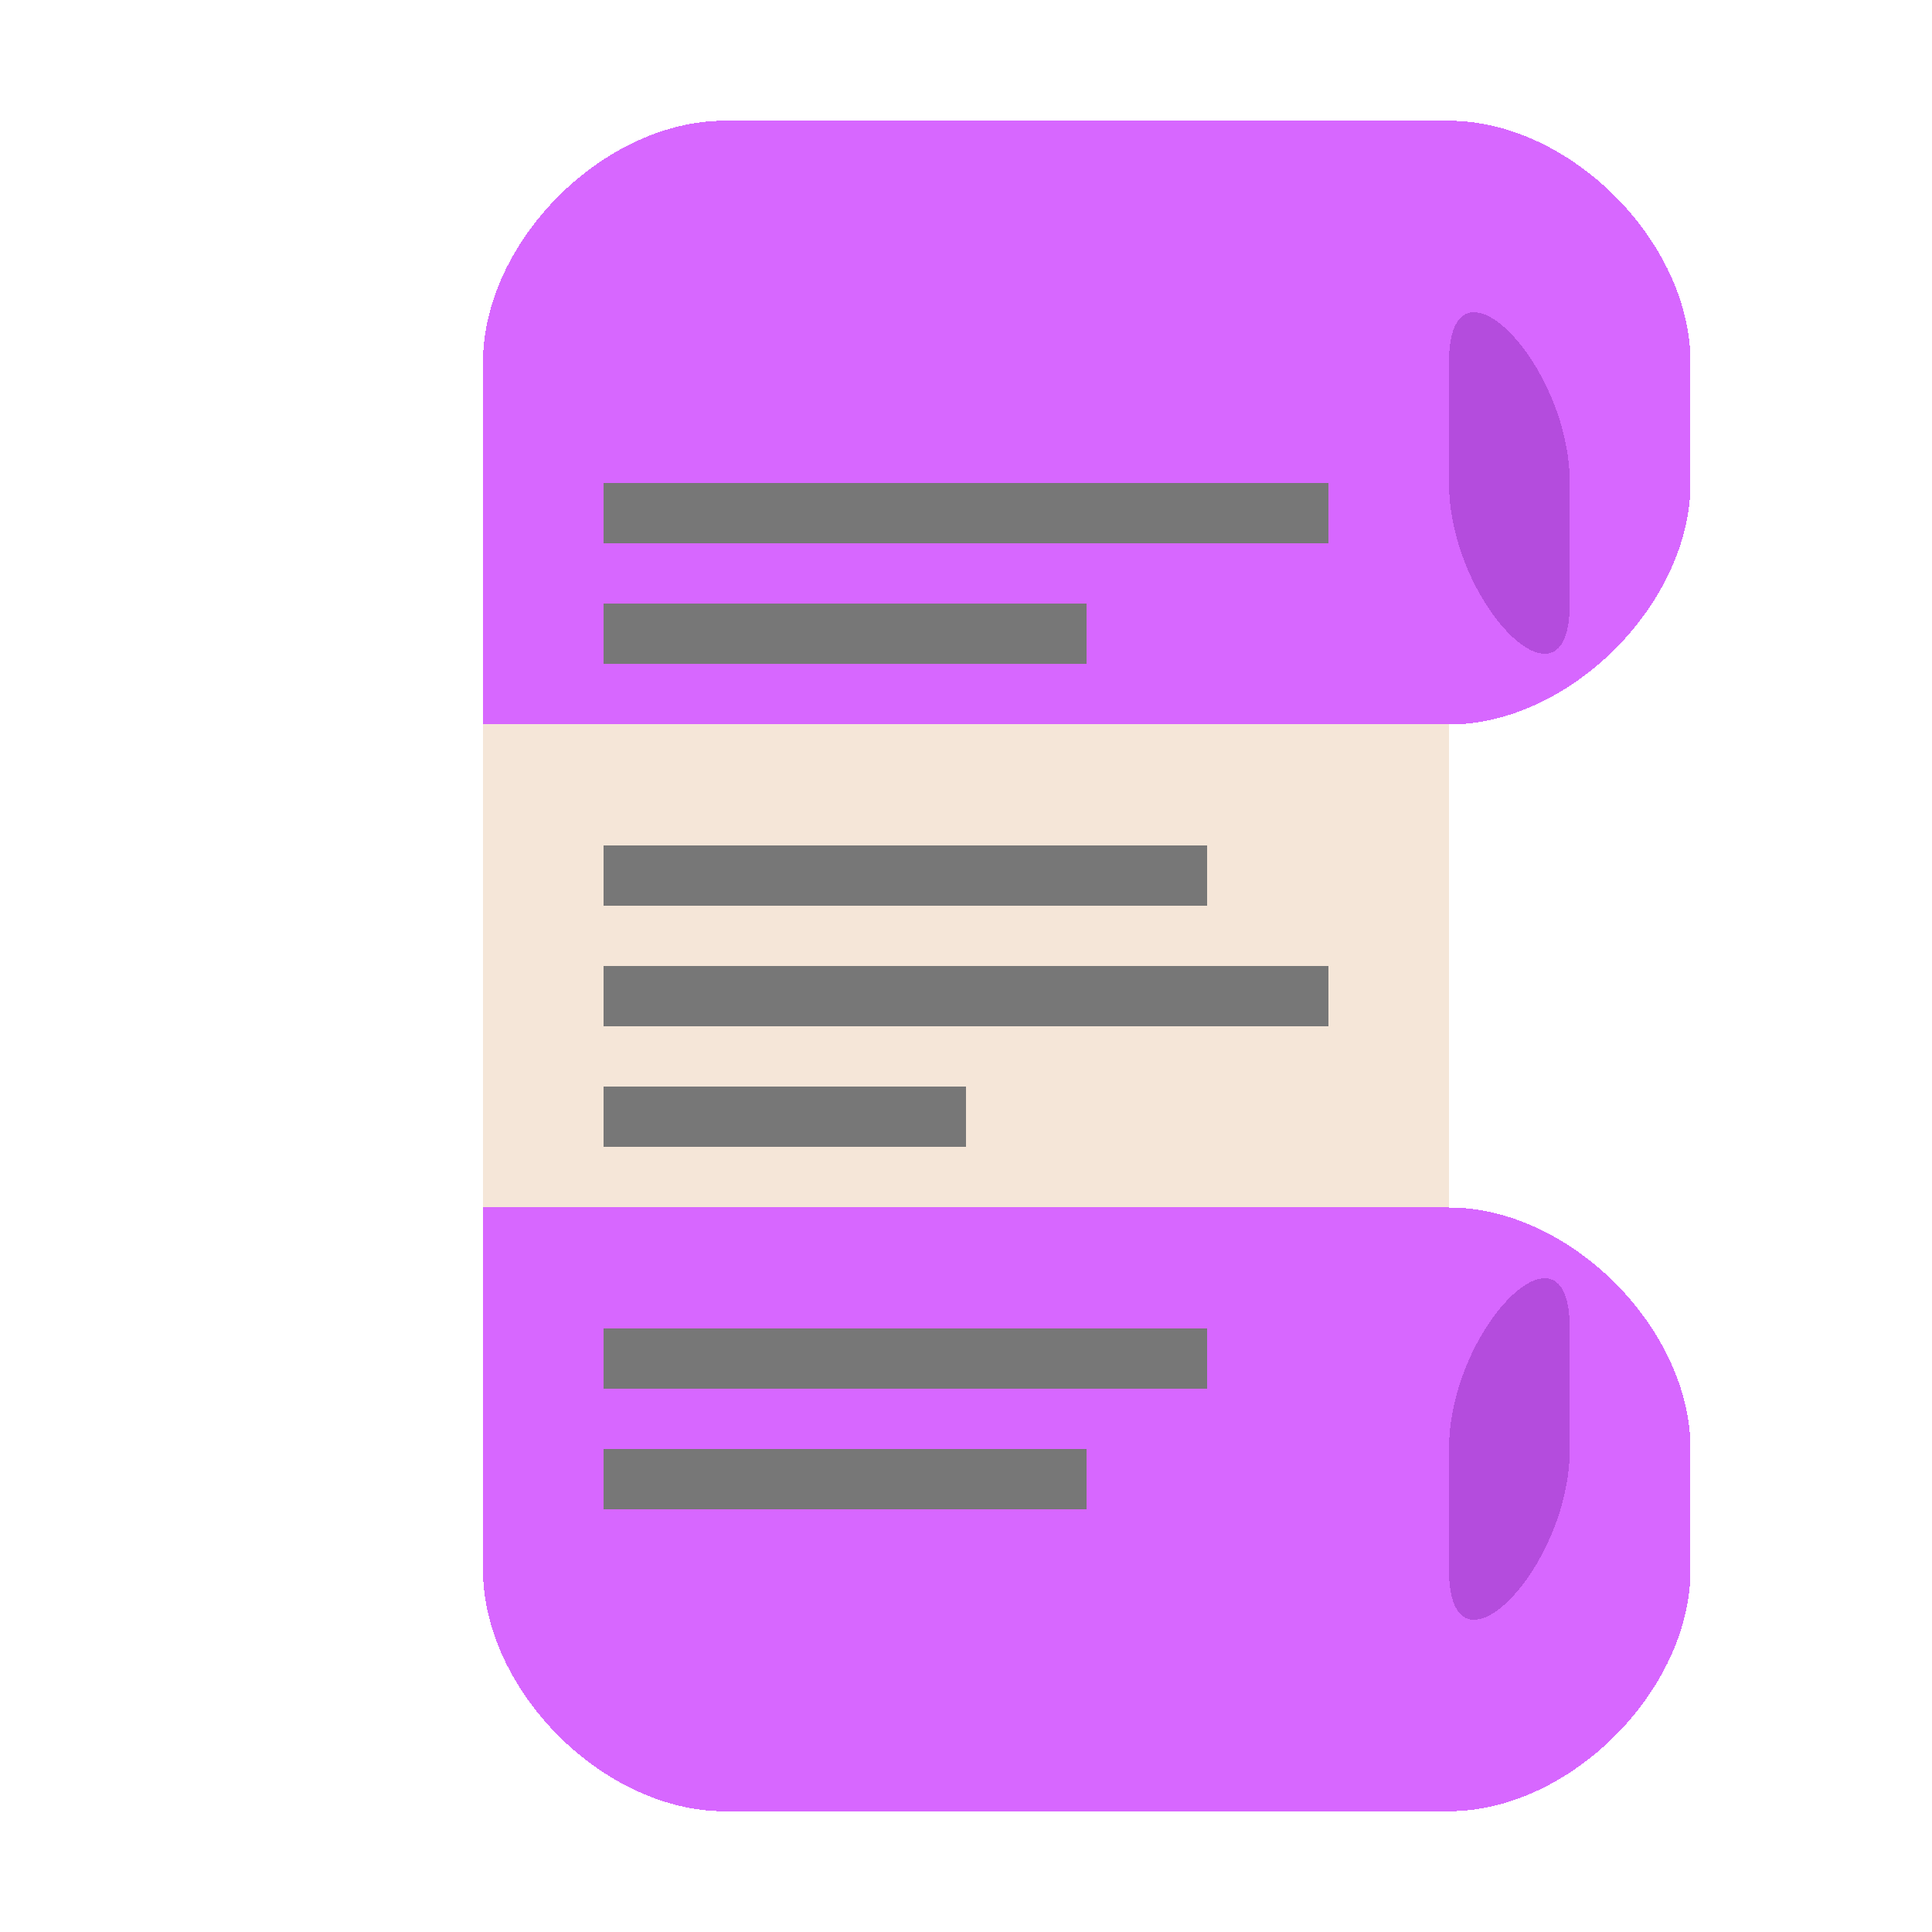 <svg width="32" height="32" viewBox="0 0 32 32" xmlns="http://www.w3.org/2000/svg">
  <style>
    .pixel { shape-rendering: crispEdges; }
  </style>
  <!-- Scroll Icon SVG -->
  <g class="pixel">
    <!-- Scroll body -->
    <path d="M8,6 L24,6 L24,26 L8,26 Z" fill="#f5e6d8" />
    
    <!-- Scroll top roll -->
    <path d="M8,6 C8,4 10,2 12,2 L24,2 C26,2 28,4 28,6 L28,8 C28,10 26,12 24,12 L8,12 L8,6 Z" fill="#d767ff" />
    
    <!-- Scroll bottom roll -->
    <path d="M8,26 C8,28 10,30 12,30 L24,30 C26,30 28,28 28,26 L28,24 C28,22 26,20 24,20 L8,20 L8,26 Z" fill="#d767ff" />
    
    <!-- Scroll lines -->
    <rect x="10" y="8" width="12" height="1" fill="#777777" />
    <rect x="10" y="10" width="8" height="1" fill="#777777" />
    <rect x="10" y="14" width="10" height="1" fill="#777777" />
    <rect x="10" y="16" width="12" height="1" fill="#777777" />
    <rect x="10" y="18" width="6" height="1" fill="#777777" />
    <rect x="10" y="22" width="10" height="1" fill="#777777" />
    <rect x="10" y="24" width="8" height="1" fill="#777777" />
    
    <!-- Top roll details -->
    <path d="M24,6 C24,4 26,6 26,8 L26,10 C26,12 24,10 24,8 L24,6 Z" fill="#b44cdd" />
    
    <!-- Bottom roll details -->
    <path d="M24,26 C24,28 26,26 26,24 L26,22 C26,20 24,22 24,24 L24,26 Z" fill="#b44cdd" />
  </g>
</svg>
